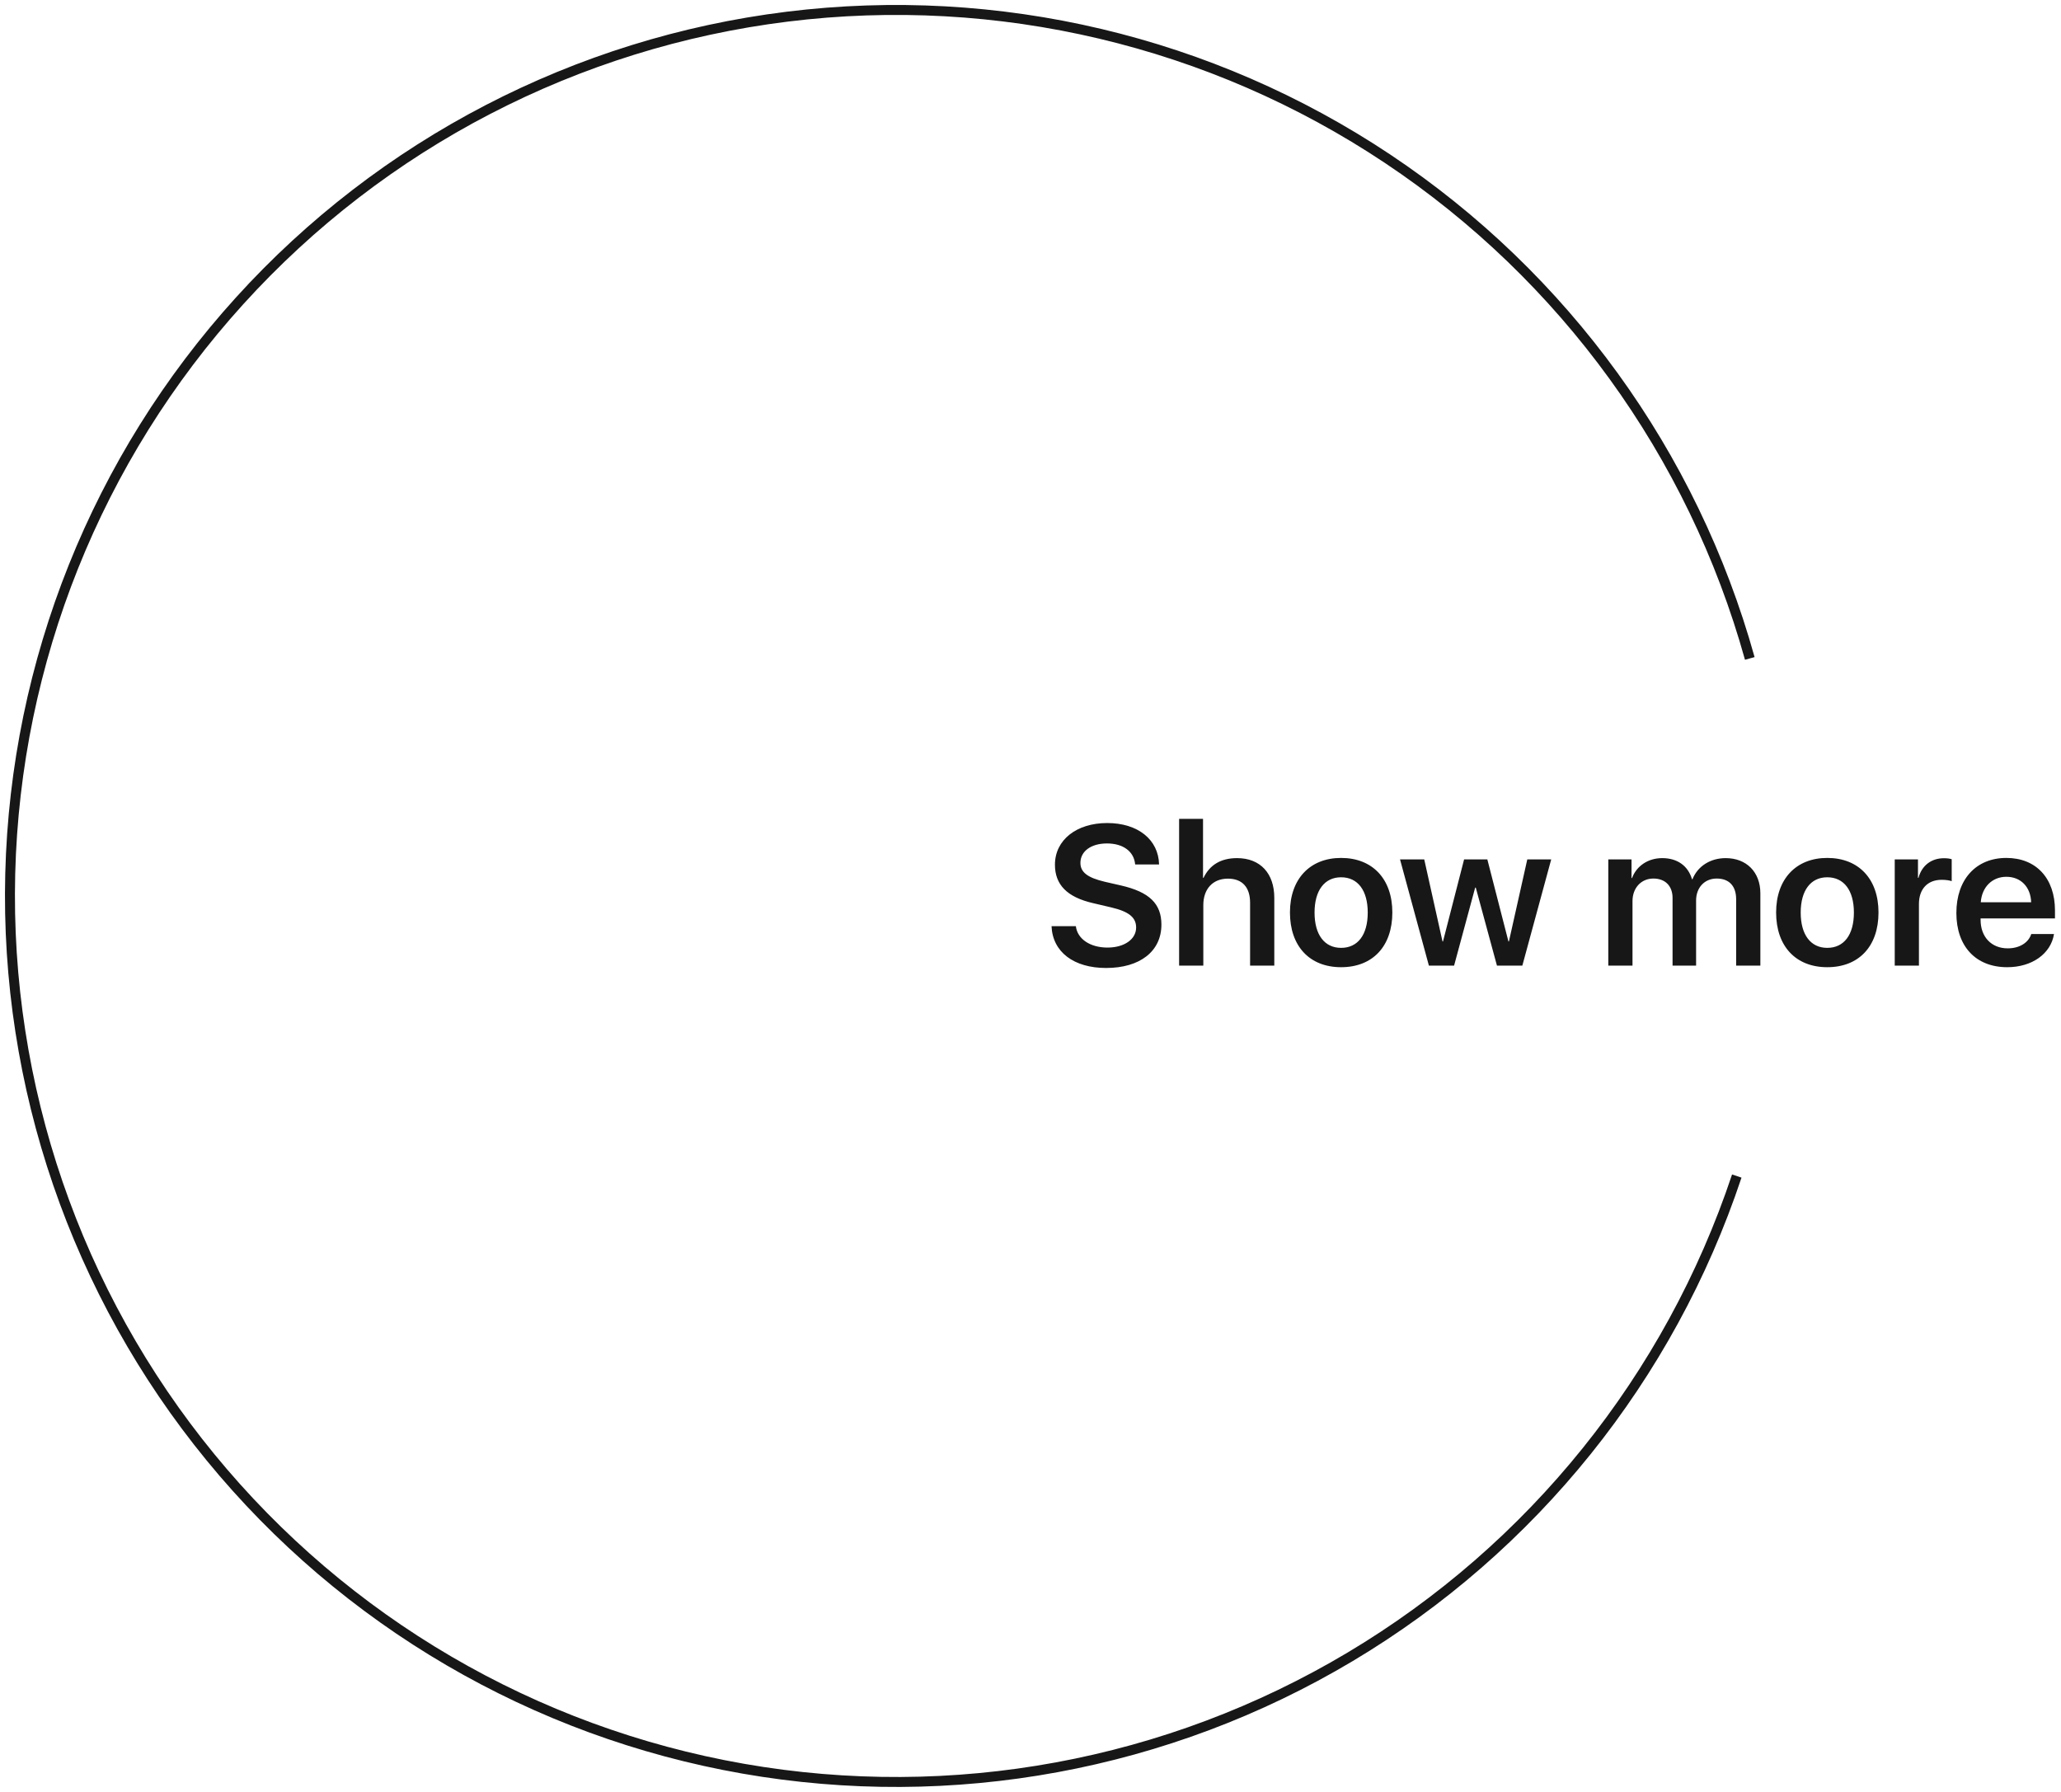 <svg width="207" height="180" viewBox="0 0 207 180" fill="none" xmlns="http://www.w3.org/2000/svg">
<path d="M174.436 118.135C167.694 138.368 153.911 155.507 135.597 166.433C117.282 177.359 95.653 181.345 74.646 177.666C53.64 173.987 34.653 162.887 21.142 146.387C7.63 129.887 0.492 109.084 1.028 87.765C1.564 66.445 9.737 46.027 24.06 30.227C38.383 14.426 57.903 4.294 79.068 1.674C100.232 -0.945 121.634 4.122 139.377 15.954C157.12 27.785 170.025 45.595 175.742 66.14" stroke="#171717"/>
<path d="M105.613 93.035H108.055C108.211 94.334 109.51 95.184 111.229 95.184C112.928 95.184 114.109 94.344 114.109 93.172C114.109 92.156 113.387 91.57 111.609 91.15L109.783 90.721C107.186 90.125 105.955 88.875 105.955 86.863C105.955 84.363 108.133 82.674 111.199 82.674C114.305 82.674 116.355 84.353 116.414 86.834H114.012C113.895 85.516 112.791 84.725 111.18 84.725C109.588 84.725 108.514 85.506 108.514 86.678C108.514 87.615 109.227 88.162 110.955 88.572L112.576 88.943C115.438 89.598 116.648 90.779 116.648 92.879C116.648 95.555 114.5 97.234 111.092 97.234C107.85 97.234 105.721 95.633 105.613 93.035ZM118.426 97V82.254H120.828V88.182H120.877C121.502 86.883 122.615 86.199 124.246 86.199C126.6 86.199 127.986 87.752 127.986 90.184V97H125.555V90.672C125.555 89.168 124.803 88.26 123.328 88.26C121.785 88.26 120.857 89.324 120.857 90.916V97H118.426ZM134.695 97.156C131.551 97.156 129.559 95.066 129.559 91.658C129.559 88.289 131.57 86.18 134.695 86.18C137.84 86.18 139.842 88.279 139.842 91.658C139.842 95.066 137.859 97.156 134.695 97.156ZM134.695 95.213C136.375 95.213 137.371 93.904 137.371 91.668C137.371 89.432 136.365 88.123 134.695 88.123C133.035 88.123 132.029 89.441 132.029 91.668C132.029 93.904 133.035 95.213 134.695 95.213ZM155.799 86.326L152.898 97H150.35L148.221 89.158H148.162L146.043 97H143.514L140.613 86.326H143.045L144.881 94.568H144.93L147.049 86.326H149.383L151.502 94.568H151.551L153.396 86.326H155.799ZM161.531 97V86.326H163.865V88.201H163.914C164.383 86.961 165.545 86.199 166.951 86.199C168.455 86.199 169.539 86.961 169.939 88.318H169.988C170.506 87.01 171.785 86.199 173.318 86.199C175.418 86.199 176.805 87.606 176.805 89.734V97H174.373V90.33C174.373 89.002 173.67 88.25 172.42 88.25C171.199 88.25 170.35 89.158 170.35 90.457V97H167.986V90.193C167.986 88.992 167.244 88.25 166.062 88.25C164.832 88.25 163.963 89.197 163.963 90.516V97H161.531ZM183.523 97.156C180.379 97.156 178.387 95.066 178.387 91.658C178.387 88.289 180.398 86.18 183.523 86.18C186.668 86.18 188.67 88.279 188.67 91.658C188.67 95.066 186.688 97.156 183.523 97.156ZM183.523 95.213C185.203 95.213 186.199 93.904 186.199 91.668C186.199 89.432 185.193 88.123 183.523 88.123C181.863 88.123 180.857 89.441 180.857 91.668C180.857 93.904 181.863 95.213 183.523 95.213ZM190.301 97V86.326H192.635V88.182H192.684C193.025 86.932 193.982 86.209 195.242 86.209C195.564 86.209 195.838 86.248 196.023 86.307V88.514C195.818 88.436 195.438 88.377 195.018 88.377C193.592 88.377 192.732 89.305 192.732 90.809V97H190.301ZM201.512 88.074C200.086 88.074 199.051 89.109 198.943 90.633H204.002C203.953 89.09 202.957 88.074 201.512 88.074ZM204.012 93.826H206.297C205.984 95.799 204.09 97.156 201.6 97.156C198.445 97.156 196.492 95.066 196.492 91.707C196.492 88.348 198.455 86.18 201.512 86.18C204.5 86.18 206.395 88.221 206.395 91.453V92.254H198.924V92.4C198.924 94.119 200.018 95.262 201.648 95.262C202.82 95.262 203.729 94.705 204.012 93.826Z" fill="#171717"/>
</svg>
